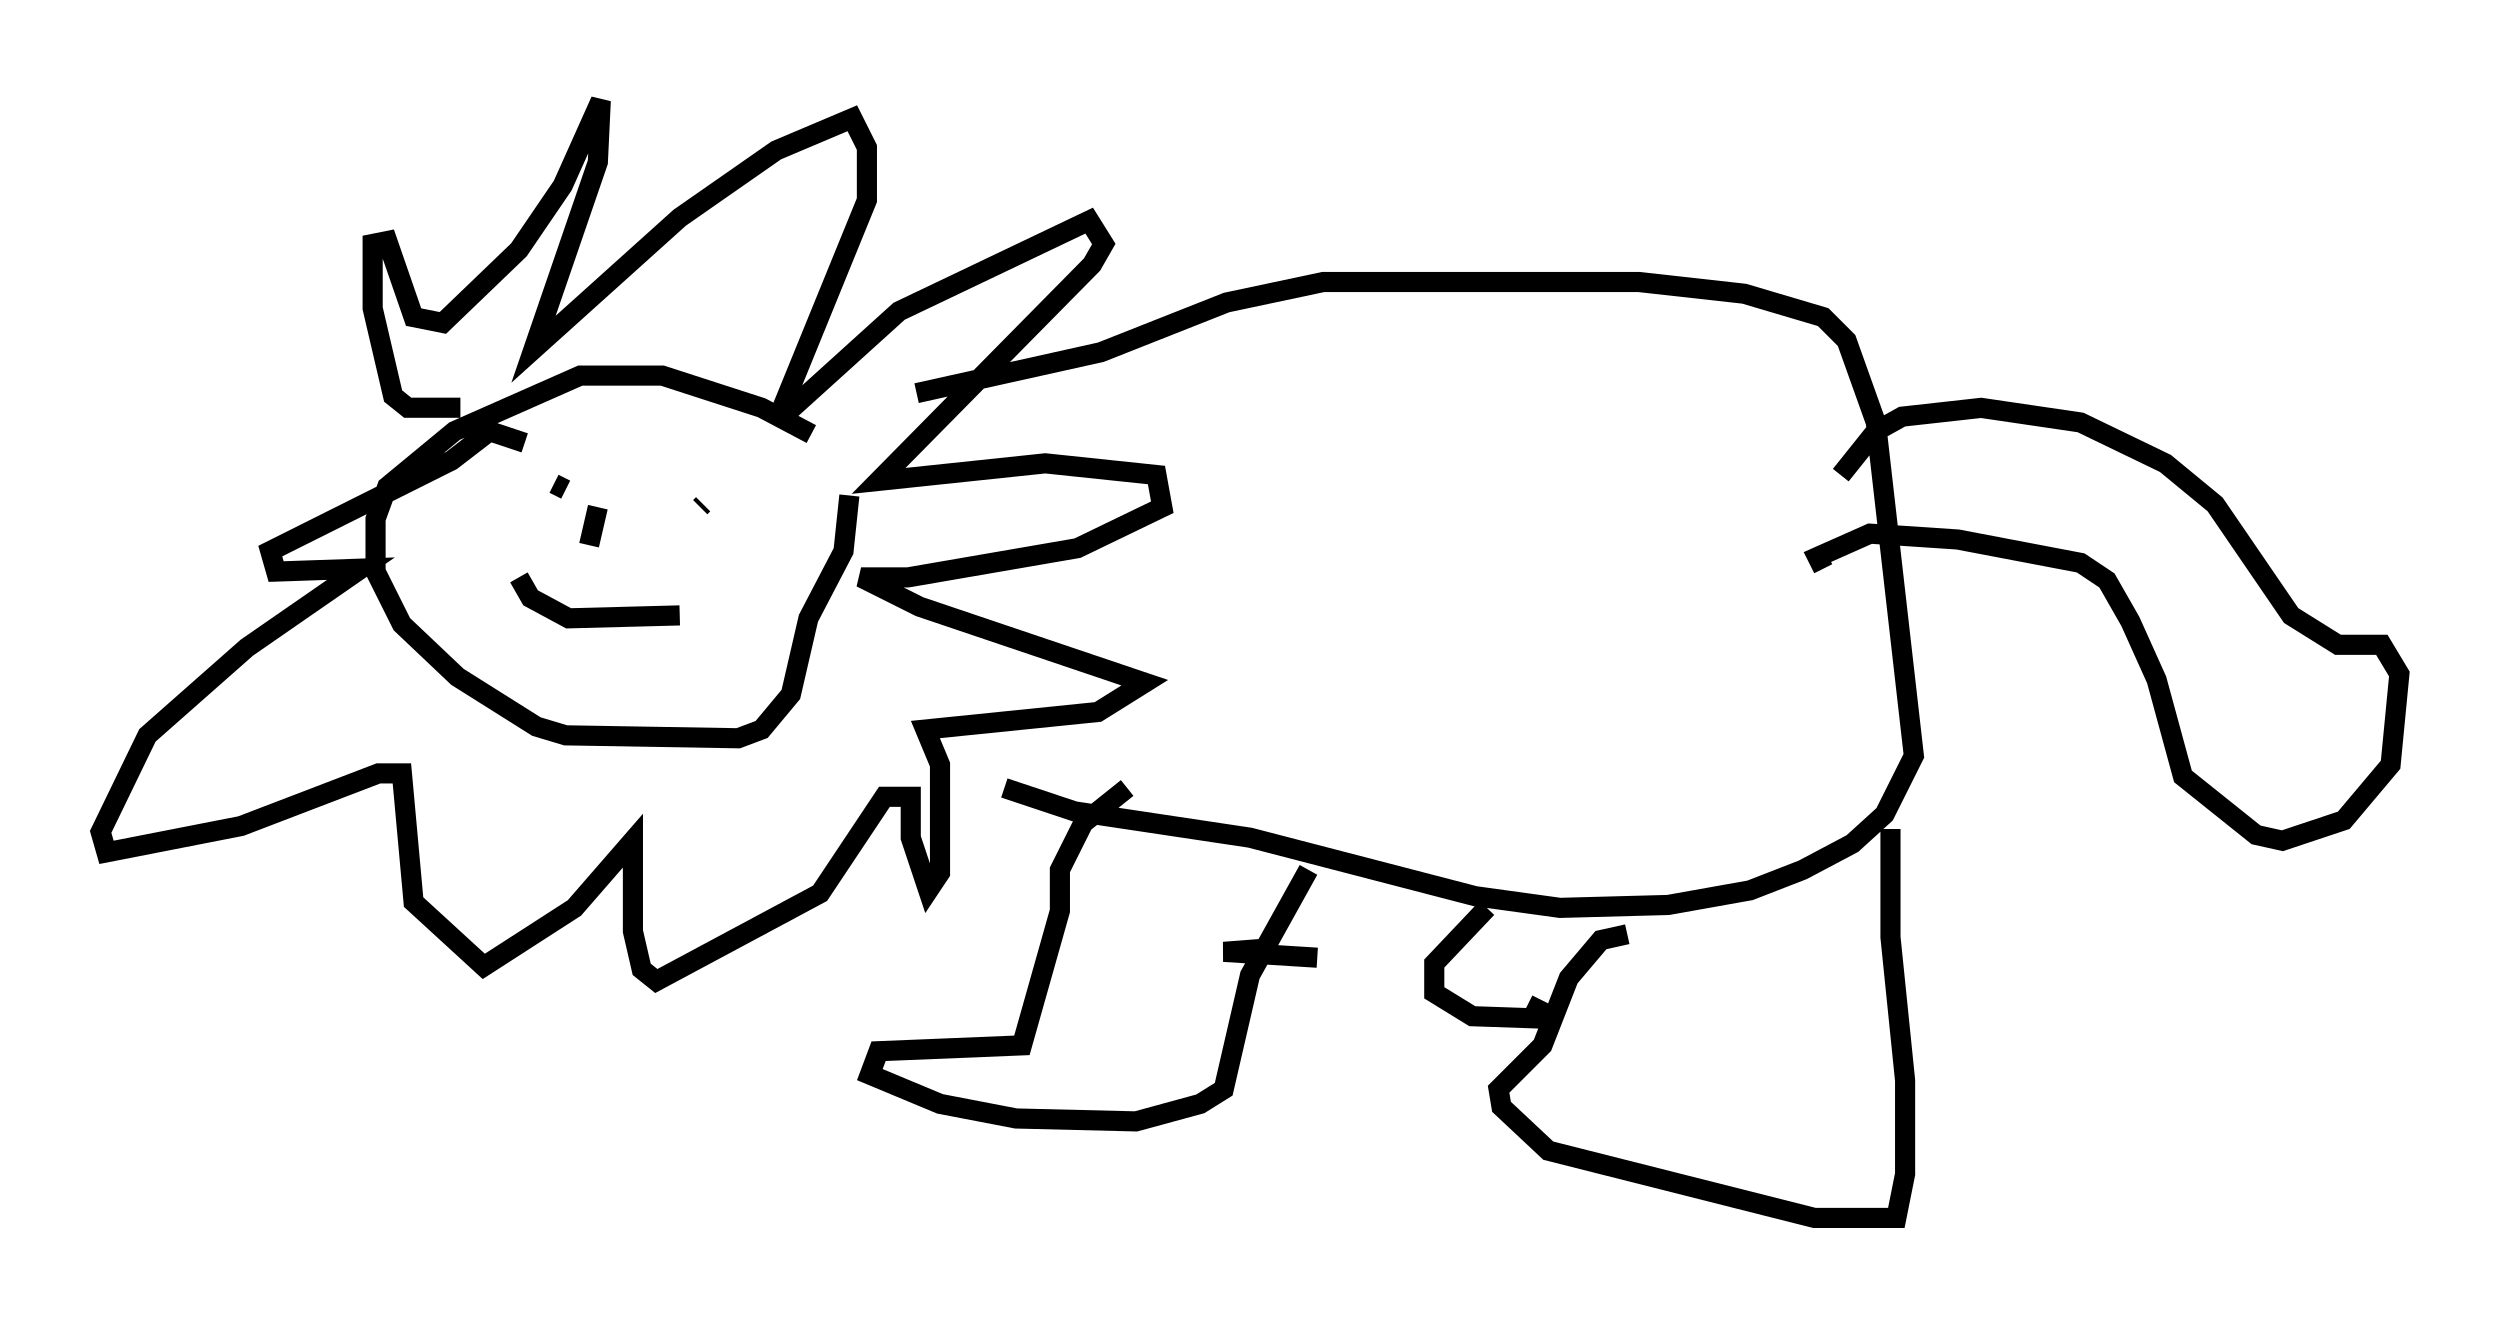 <?xml version="1.0" encoding="utf-8" ?>
<svg baseProfile="full" height="65.486" version="1.1" width="124.167" xmlns="http://www.w3.org/2000/svg" xmlns:ev="http://www.w3.org/2001/xml-events" xmlns:xlink="http://www.w3.org/1999/xlink"><defs /><rect fill="white" height="65.486" width="124.167" x="0" y="0" /><path d="M41.603, 24.028 m-1.307, -2.469 l-2.469, -1.307 -4.939, -1.598 l-4.067, 0.0 -6.246, 2.76 l-3.341, 2.76 -0.581, 1.598 l0.0, 2.615 1.307, 2.615 l2.76, 2.615 3.922, 2.469 l1.453, 0.436 8.57, 0.145 l1.162, -0.436 1.453, -1.743 l0.872, -3.777 1.743, -3.341 l0.291, -2.76 m-14.089, -0.291 l-0.581, -0.291 m7.553, 0.581 l0.0, 0.0 m-0.291, 0.581 l0.145, -0.145 m0.291, -0.581 l0.0, 0.0 m-5.52, 0.726 l-0.436, 1.888 m-3.486, 1.598 l0.581, 1.017 1.888, 1.017 l5.52, -0.145 m-10.894, -10.313 l-2.615, 0.0 -0.726, -0.581 l-1.017, -4.358 0.0, -3.196 l0.726, -0.145 1.307, 3.777 l1.453, 0.291 3.777, -3.631 l2.179, -3.196 1.888, -4.212 l-0.145, 3.05 -3.196, 9.296 l7.263, -6.536 4.793, -3.341 l3.777, -1.598 0.726, 1.453 l0.0, 2.615 -4.503, 11.039 l6.101, -5.52 9.441, -4.503 l0.726, 1.162 -0.581, 1.017 l-10.603, 10.749 8.279, -0.872 l5.52, 0.581 0.291, 1.598 l-4.212, 2.034 -8.425, 1.453 l-2.324, 0.0 2.905, 1.453 l11.184, 3.777 -2.324, 1.453 l-8.57, 0.872 0.726, 1.743 l0.0, 5.374 -0.581, 0.872 l-0.872, -2.615 0.0, -2.034 l-1.307, 0.0 -3.196, 4.793 l-8.134, 4.358 -0.726, -0.581 l-0.436, -1.888 0.0, -4.503 l-2.905, 3.341 -4.503, 2.905 l-3.486, -3.196 -0.581, -6.391 l-1.162, 0.0 -6.827, 2.615 l-6.682, 1.307 -0.291, -1.017 l2.324, -4.793 4.939, -4.358 l5.665, -3.922 -4.212, 0.145 l-0.291, -1.017 9.006, -4.503 l1.888, -1.453 1.743, 0.581 m19.464, -2.469 l9.151, -2.034 6.246, -2.469 l4.793, -1.017 15.687, 0.0 l5.229, 0.581 3.922, 1.162 l1.162, 1.162 1.453, 4.067 l1.888, 16.559 -1.453, 2.905 l-1.598, 1.453 -2.469, 1.307 l-2.615, 1.017 -4.067, 0.726 l-5.374, 0.145 -4.212, -0.581 l-11.184, -2.905 -8.715, -1.307 l-3.486, -1.162 m6.101, 0.0 l-2.179, 1.743 -1.162, 2.324 l0.0, 2.034 -1.888, 6.682 l-7.117, 0.291 -0.436, 1.162 l3.486, 1.453 3.777, 0.726 l5.955, 0.145 3.196, -0.872 l1.162, -0.726 1.307, -5.665 l2.905, -5.229 m15.832, 3.196 l-1.307, 0.291 -1.598, 1.888 l-1.307, 3.341 -2.179, 2.179 l0.145, 0.872 2.324, 2.179 l13.218, 3.341 4.067, 0.0 l0.436, -2.179 0.0, -4.648 l-0.726, -7.117 0.0, -5.374 m-2.469, -17.575 l1.743, -2.179 1.307, -0.726 l3.922, -0.436 4.939, 0.726 l4.212, 2.034 2.469, 2.034 l3.777, 5.52 2.324, 1.453 l2.179, 0.0 0.872, 1.453 l-0.436, 4.503 -2.324, 2.76 l-3.05, 1.017 -1.307, -0.291 l-3.631, -2.905 -1.307, -4.793 l-1.307, -2.905 -1.162, -2.034 l-1.307, -0.872 -6.101, -1.162 l-4.358, -0.291 -2.615, 1.162 l0.291, 0.581 m-16.704, 16.849 l-2.615, 2.76 0.0, 1.453 l1.888, 1.162 4.212, 0.145 l-1.453, -0.726 m-13.218, -2.76 l-1.888, 0.145 4.648, 0.291 " fill="none" stroke="black" stroke-width="1" /></svg>